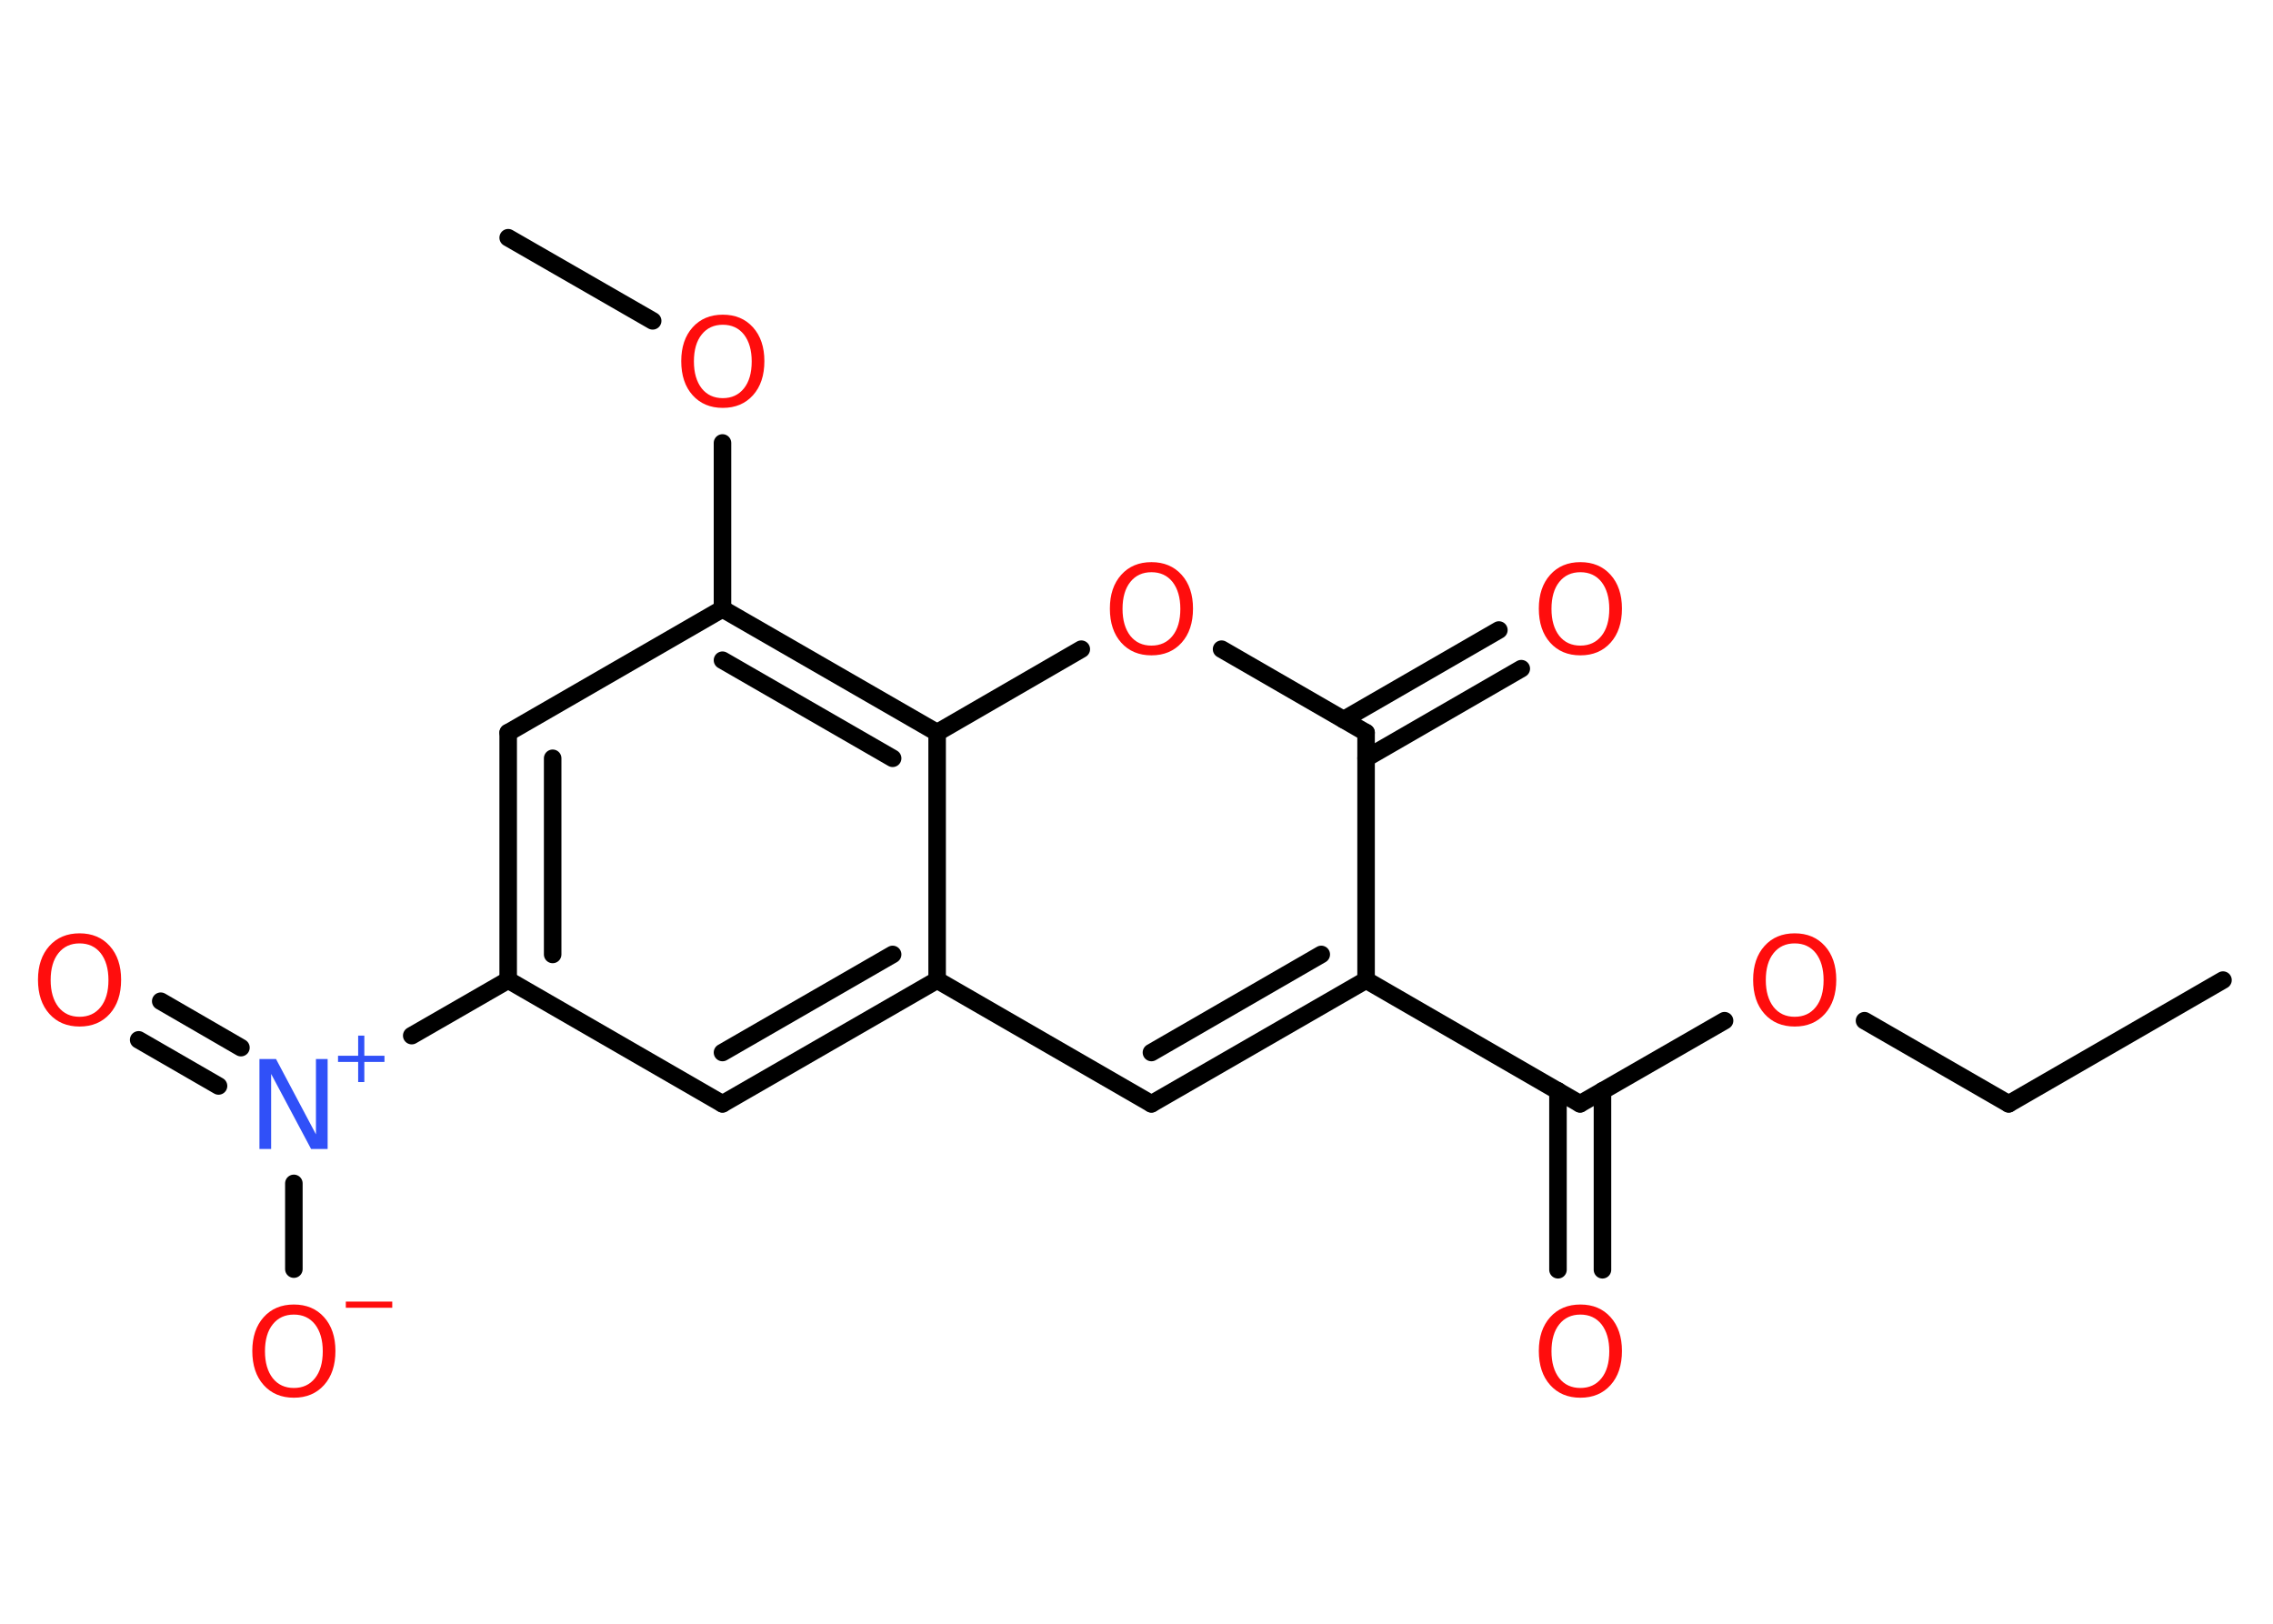 <?xml version='1.0' encoding='UTF-8'?>
<!DOCTYPE svg PUBLIC "-//W3C//DTD SVG 1.1//EN" "http://www.w3.org/Graphics/SVG/1.1/DTD/svg11.dtd">
<svg version='1.2' xmlns='http://www.w3.org/2000/svg' xmlns:xlink='http://www.w3.org/1999/xlink' width='70.0mm' height='50.0mm' viewBox='0 0 70.0 50.0'>
  <desc>Generated by the Chemistry Development Kit (http://github.com/cdk)</desc>
  <g stroke-linecap='round' stroke-linejoin='round' stroke='#000000' stroke-width='.54' fill='#FF0D0D'>
    <rect x='.0' y='.0' width='70.0' height='50.0' fill='#FFFFFF' stroke='none'/>
    <g id='mol1' class='mol'>
      <line id='mol1bnd1' class='bond' x1='68.46' y1='30.18' x2='61.86' y2='33.99'/>
      <line id='mol1bnd2' class='bond' x1='61.86' y1='33.99' x2='57.42' y2='31.43'/>
      <line id='mol1bnd3' class='bond' x1='53.11' y1='31.43' x2='48.66' y2='33.99'/>
      <g id='mol1bnd4' class='bond'>
        <line x1='49.35' y1='33.59' x2='49.35' y2='39.1'/>
        <line x1='47.98' y1='33.59' x2='47.98' y2='39.1'/>
      </g>
      <line id='mol1bnd5' class='bond' x1='48.66' y1='33.99' x2='42.07' y2='30.18'/>
      <g id='mol1bnd6' class='bond'>
        <line x1='35.46' y1='33.99' x2='42.07' y2='30.18'/>
        <line x1='35.46' y1='32.41' x2='40.69' y2='29.39'/>
      </g>
      <line id='mol1bnd7' class='bond' x1='35.46' y1='33.99' x2='28.86' y2='30.18'/>
      <g id='mol1bnd8' class='bond'>
        <line x1='22.25' y1='33.99' x2='28.86' y2='30.18'/>
        <line x1='22.25' y1='32.41' x2='27.49' y2='29.39'/>
      </g>
      <line id='mol1bnd9' class='bond' x1='22.25' y1='33.99' x2='15.65' y2='30.18'/>
      <line id='mol1bnd10' class='bond' x1='15.65' y1='30.18' x2='12.68' y2='31.89'/>
      <g id='mol1bnd11' class='bond'>
        <line x1='6.73' y1='33.44' x2='4.27' y2='32.02'/>
        <line x1='7.42' y1='32.26' x2='4.95' y2='30.83'/>
      </g>
      <line id='mol1bnd12' class='bond' x1='9.05' y1='36.44' x2='9.05' y2='39.08'/>
      <g id='mol1bnd13' class='bond'>
        <line x1='15.65' y1='22.56' x2='15.65' y2='30.18'/>
        <line x1='17.02' y1='23.35' x2='17.02' y2='29.39'/>
      </g>
      <line id='mol1bnd14' class='bond' x1='15.65' y1='22.56' x2='22.25' y2='18.75'/>
      <line id='mol1bnd15' class='bond' x1='22.25' y1='18.75' x2='22.25' y2='13.64'/>
      <line id='mol1bnd16' class='bond' x1='20.1' y1='9.88' x2='15.65' y2='7.32'/>
      <g id='mol1bnd17' class='bond'>
        <line x1='28.86' y1='22.56' x2='22.25' y2='18.75'/>
        <line x1='27.49' y1='23.35' x2='22.25' y2='20.33'/>
      </g>
      <line id='mol1bnd18' class='bond' x1='28.86' y1='30.18' x2='28.86' y2='22.56'/>
      <line id='mol1bnd19' class='bond' x1='28.86' y1='22.56' x2='33.3' y2='19.99'/>
      <line id='mol1bnd20' class='bond' x1='37.62' y1='19.99' x2='42.07' y2='22.56'/>
      <line id='mol1bnd21' class='bond' x1='42.07' y1='30.18' x2='42.07' y2='22.56'/>
      <g id='mol1bnd22' class='bond'>
        <line x1='41.38' y1='22.16' x2='46.16' y2='19.4'/>
        <line x1='42.07' y1='23.35' x2='46.85' y2='20.59'/>
      </g>
      <path id='mol1atm3' class='atom' d='M55.27 29.05q-.41 .0 -.65 .3q-.24 .3 -.24 .83q.0 .52 .24 .83q.24 .3 .65 .3q.41 .0 .65 -.3q.24 -.3 .24 -.83q.0 -.52 -.24 -.83q-.24 -.3 -.65 -.3zM55.27 28.74q.58 .0 .93 .39q.35 .39 .35 1.04q.0 .66 -.35 1.05q-.35 .39 -.93 .39q-.58 .0 -.93 -.39q-.35 -.39 -.35 -1.05q.0 -.65 .35 -1.04q.35 -.39 .93 -.39z' stroke='none'/>
      <path id='mol1atm5' class='atom' d='M48.67 40.48q-.41 .0 -.65 .3q-.24 .3 -.24 .83q.0 .52 .24 .83q.24 .3 .65 .3q.41 .0 .65 -.3q.24 -.3 .24 -.83q.0 -.52 -.24 -.83q-.24 -.3 -.65 -.3zM48.67 40.17q.58 .0 .93 .39q.35 .39 .35 1.04q.0 .66 -.35 1.05q-.35 .39 -.93 .39q-.58 .0 -.93 -.39q-.35 -.39 -.35 -1.05q.0 -.65 .35 -1.04q.35 -.39 .93 -.39z' stroke='none'/>
      <g id='mol1atm11' class='atom'>
        <path d='M8.0 32.61h.5l1.23 2.32v-2.32h.36v2.77h-.51l-1.23 -2.31v2.31h-.36v-2.77z' stroke='none' fill='#3050F8'/>
        <path d='M11.22 31.89v.62h.62v.19h-.62v.62h-.19v-.62h-.62v-.19h.62v-.62h.19z' stroke='none' fill='#3050F8'/>
      </g>
      <path id='mol1atm12' class='atom' d='M2.45 29.05q-.41 .0 -.65 .3q-.24 .3 -.24 .83q.0 .52 .24 .83q.24 .3 .65 .3q.41 .0 .65 -.3q.24 -.3 .24 -.83q.0 -.52 -.24 -.83q-.24 -.3 -.65 -.3zM2.45 28.74q.58 .0 .93 .39q.35 .39 .35 1.04q.0 .66 -.35 1.05q-.35 .39 -.93 .39q-.58 .0 -.93 -.39q-.35 -.39 -.35 -1.05q.0 -.65 .35 -1.04q.35 -.39 .93 -.39z' stroke='none'/>
      <g id='mol1atm13' class='atom'>
        <path d='M9.05 40.48q-.41 .0 -.65 .3q-.24 .3 -.24 .83q.0 .52 .24 .83q.24 .3 .65 .3q.41 .0 .65 -.3q.24 -.3 .24 -.83q.0 -.52 -.24 -.83q-.24 -.3 -.65 -.3zM9.05 40.17q.58 .0 .93 .39q.35 .39 .35 1.04q.0 .66 -.35 1.05q-.35 .39 -.93 .39q-.58 .0 -.93 -.39q-.35 -.39 -.35 -1.05q.0 -.65 .35 -1.04q.35 -.39 .93 -.39z' stroke='none'/>
        <path d='M10.65 40.08h1.43v.19h-1.43v-.19z' stroke='none'/>
      </g>
      <path id='mol1atm16' class='atom' d='M22.26 10.0q-.41 .0 -.65 .3q-.24 .3 -.24 .83q.0 .52 .24 .83q.24 .3 .65 .3q.41 .0 .65 -.3q.24 -.3 .24 -.83q.0 -.52 -.24 -.83q-.24 -.3 -.65 -.3zM22.26 9.69q.58 .0 .93 .39q.35 .39 .35 1.04q.0 .66 -.35 1.05q-.35 .39 -.93 .39q-.58 .0 -.93 -.39q-.35 -.39 -.35 -1.05q.0 -.65 .35 -1.04q.35 -.39 .93 -.39z' stroke='none'/>
      <path id='mol1atm19' class='atom' d='M35.46 17.62q-.41 .0 -.65 .3q-.24 .3 -.24 .83q.0 .52 .24 .83q.24 .3 .65 .3q.41 .0 .65 -.3q.24 -.3 .24 -.83q.0 -.52 -.24 -.83q-.24 -.3 -.65 -.3zM35.46 17.31q.58 .0 .93 .39q.35 .39 .35 1.04q.0 .66 -.35 1.05q-.35 .39 -.93 .39q-.58 .0 -.93 -.39q-.35 -.39 -.35 -1.05q.0 -.65 .35 -1.04q.35 -.39 .93 -.39z' stroke='none'/>
      <path id='mol1atm21' class='atom' d='M48.67 17.62q-.41 .0 -.65 .3q-.24 .3 -.24 .83q.0 .52 .24 .83q.24 .3 .65 .3q.41 .0 .65 -.3q.24 -.3 .24 -.83q.0 -.52 -.24 -.83q-.24 -.3 -.65 -.3zM48.67 17.31q.58 .0 .93 .39q.35 .39 .35 1.04q.0 .66 -.35 1.05q-.35 .39 -.93 .39q-.58 .0 -.93 -.39q-.35 -.39 -.35 -1.05q.0 -.65 .35 -1.04q.35 -.39 .93 -.39z' stroke='none'/>
    </g>
  </g>
</svg>
